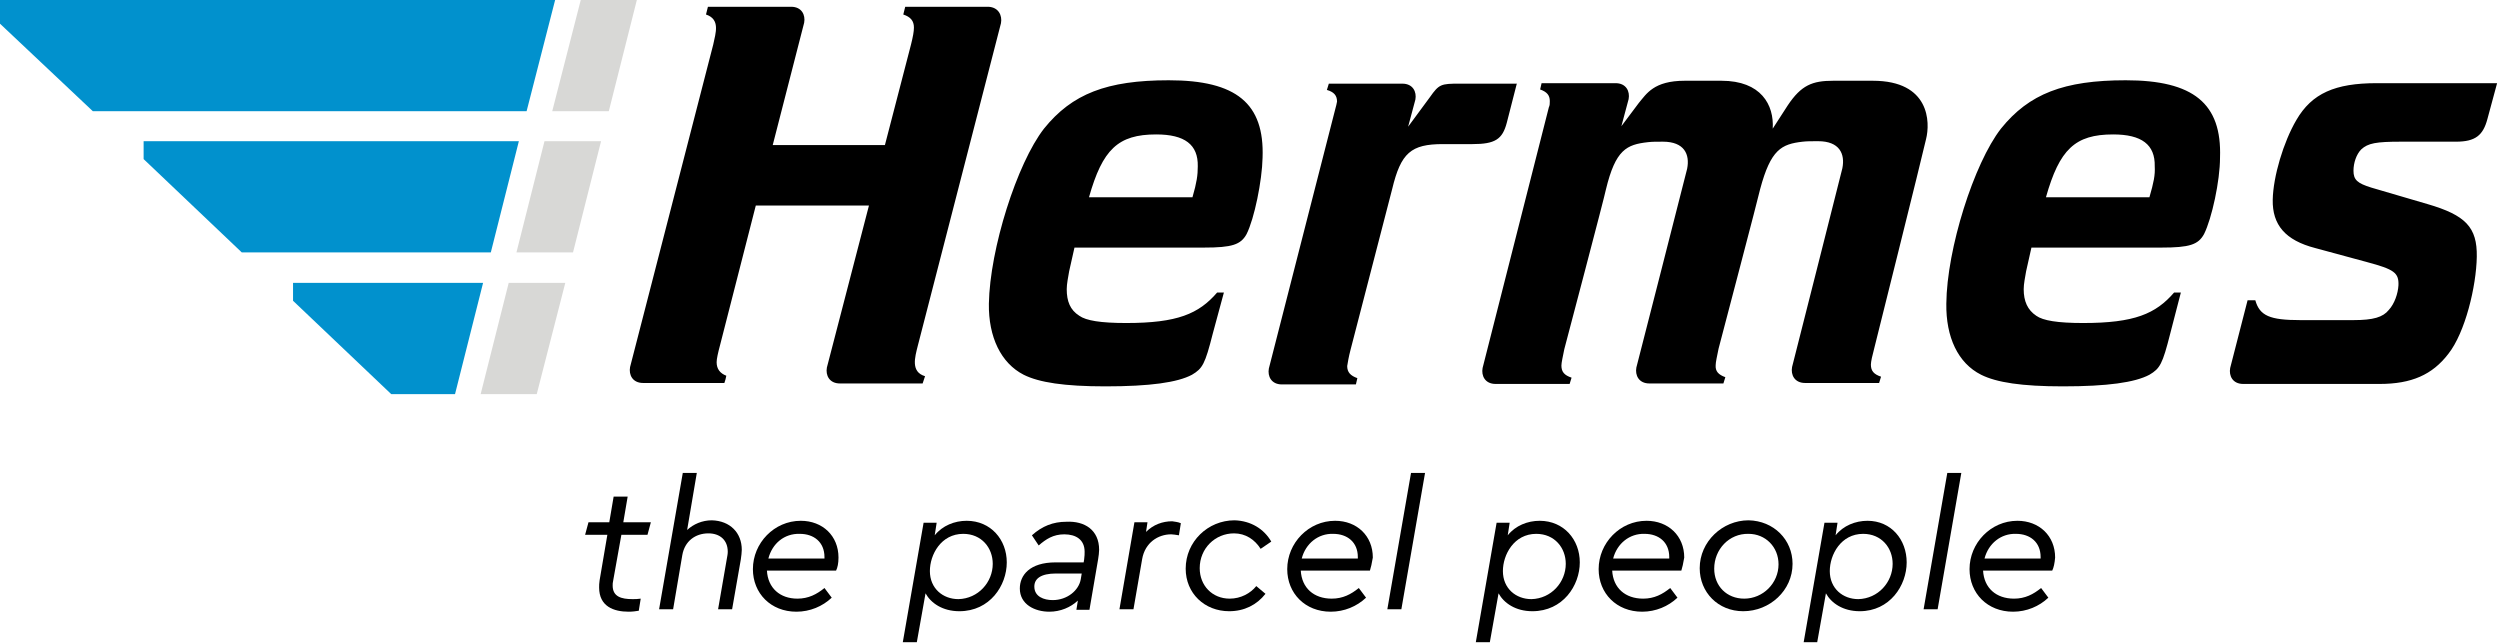 <?xml version="1.0" encoding="UTF-8"?>
<svg width="517px" height="133px" viewBox="0 0 517 133" version="1.1" xmlns="http://www.w3.org/2000/svg" xmlns:xlink="http://www.w3.org/1999/xlink">
    <!-- Generator: Sketch 51.2 (57519) - http://www.bohemiancoding.com/sketch -->
    <title>hermes</title>
    <desc>Created with Sketch.</desc>
    <defs></defs>
    <g id="Page-1" stroke="none" stroke-width="1" fill="none" fill-rule="evenodd">
        <g id="hermes" fill-rule="nonzero">
            <g id="Group">
                <g id="Shape">
                    <polyline fill="#D8D8D6" points="125.9 23 131.7 0 120.1 0 114.2 23 125.9 23"></polyline>
                    <polygon fill="#D8D8D6" points="106.8 52.2 118.5 52.2 124.3 29.2 112.6 29.2"></polygon>
                    <polygon fill="#D8D8D6" points="99.4 81.5 111 81.5 116.9 58.5 105.2 58.5"></polygon>
                    <polygon fill="#0191CD" points="114.8 0 0 0 0 4.9 19.2 23 108.9 23"></polygon>
                    <polygon fill="#0191CD" points="60.6 58.5 60.6 62.2 80.9 81.5 94.1 81.5 99.9 58.5"></polygon>
                    <polygon fill="#0191CD" points="107.3 29.2 29.7 29.2 29.7 32.9 50 52.2 101.5 52.2"></polygon>
                </g>
                <path d="M516.4,17.2 L514.4,24.6 C513.5,28 511.9,29.3 507.9,29.3 L496.5,29.3 C491.4,29.3 489.7,29.6 488.3,30.9 C487.3,31.9 486.7,33.7 486.7,35.3 C486.7,37.2 487.5,37.9 490.4,38.8 L502,42.2 C509.9,44.5 512.3,47 512.2,53.1 C512.1,59.2 509.8,68.8 506.3,73.2 C503,77.5 498.7,79.4 492.1,79.4 L463.9,79.4 C461.7,79.4 460.9,77.7 461.2,76.1 C461.2,76.1 464.8,62.1 464.8,62.1 L466.4,62.1 C467.3,65.3 469.4,66.2 475.7,66.2 L486.7,66.2 C490.8,66.2 492.8,65.6 494,64.1 C495.2,62.8 495.9,60.7 496,59 C496.1,56.4 495.1,55.7 489.5,54.2 L478.8,51.3 C472.6,49.7 469.9,46.5 470,41.3 C470.1,36.5 472.2,29.4 474.9,24.8 C478.1,19.3 482.9,17.2 491.5,17.2 L516.4,17.2 Z M241.7,16.6 C228.9,16.6 221.7,19.4 215.9,26.6 C210.3,33.8 204.7,51.5 204.5,62.8 C204.4,69.7 207,75.1 211.7,77.5 C214.9,79.1 220.1,79.9 228.6,79.9 C237.8,79.9 243.5,79.1 246.5,77.5 C248.7,76.2 249.2,75.3 250.8,69 L253.1,60.5 L251.7,60.5 C247.9,64.9 243.5,66.8 232.9,66.8 C227.6,66.8 224.6,66.3 223.2,65.3 C221.3,64.1 220.6,62.3 220.6,59.8 C220.6,58.7 220.9,57.3 221.1,56.1 L222.2,51.2 L249,51.2 C254.8,51.2 256.6,50.6 257.8,48.4 C259.4,45.2 261,37.4 261.1,32.6 C261.5,21.4 255.7,16.6 241.7,16.6 Z M246.6,40.8 L225.2,40.8 C228,30.9 231.2,27.8 239.1,27.8 C245,27.8 247.8,29.9 247.7,34.4 C247.7,36.2 247.5,37.7 246.6,40.8 Z M439.6,16.6 C426.8,16.6 419.6,19.4 413.8,26.6 C408.2,33.8 402.6,51.5 402.5,62.8 C402.4,69.7 404.9,75.1 409.7,77.5 C412.9,79.1 418.1,79.9 426.6,79.9 C435.8,79.9 441.5,79.1 444.5,77.5 C446.7,76.2 447.2,75.3 448.8,69 L451,60.5 L449.6,60.5 C445.8,64.9 441.4,66.8 430.8,66.8 C425.5,66.8 422.5,66.3 421.1,65.3 C419.3,64.1 418.5,62.3 418.5,59.8 C418.5,58.7 418.8,57.3 419,56.1 L420.1,51.2 L447,51.2 C452.8,51.2 454.6,50.6 455.8,48.4 C457.4,45.2 459.1,37.4 459.1,32.6 C459.5,21.4 453.6,16.6 439.6,16.6 Z M444.5,40.8 L423.1,40.8 C425.9,30.9 429.1,27.8 437,27.8 C442.9,27.8 445.7,29.9 445.6,34.4 C445.7,36.2 445.4,37.7 444.5,40.8 Z M313.7,17.2 L311.6,25.4 C310.7,28.8 309.2,29.8 304.5,29.8 L298.4,29.8 C291.8,29.8 289.7,31.6 287.9,39.1 L279.3,72.3 C278.9,73.8 278.7,75.1 278.6,75.7 C278.6,77 279.3,77.7 280.7,78.2 L280.4,79.5 L265.1,79.5 C262.9,79.5 262.1,77.8 262.4,76.2 C262.4,76.2 276.2,22.3 276.2,22.3 C276.3,22 276.4,21.5 276.5,21 C276.5,19.7 275.8,19 274.4,18.6 L274.8,17.3 L290,17.3 C292.2,17.3 293,19 292.7,20.6 C292.7,20.6 291.2,26.2 291.2,26.2 L295.7,20.1 C297.6,17.4 298,17.3 301.8,17.3 L313.7,17.3 L313.7,17.2 Z M207,4.8 C207,4.8 195.2,50.6 189.8,71.5 C189.2,73.9 188.3,76.9 191.3,77.8 C191.1,78.3 191,78.8 190.8,79.3 L173.7,79.3 C171.5,79.3 170.7,77.6 171,76 L179.7,42.5 L156.3,42.5 C156.3,42.5 150.3,65.9 148.9,71.4 C148.5,72.9 148.2,74.2 148.2,74.9 C148.2,76.3 148.9,77.2 150.2,77.7 C150.1,78.2 150,78.7 149.8,79.2 L133,79.2 C130.8,79.2 130,77.5 130.3,75.9 C130.3,75.9 142.1,30.1 147.5,9.2 C148,6.8 149,4 146,3 C146.1,2.5 146.3,1.9 146.4,1.4 L163.6,1.4 C165.8,1.4 166.6,3.1 166.3,4.7 C166.3,4.7 159.8,30 159.8,30 L183,30 C183,30 186.6,16.2 188.4,9.2 C188.8,7.6 189,6.5 189,5.7 C189,4.3 188.3,3.5 186.8,3 C186.9,2.5 187.1,1.9 187.2,1.4 L204.4,1.4 C206.5,1.5 207.3,3.2 207,4.8 Z M387.3,16.7 L379.1,16.7 C374.8,16.7 372.5,17.6 369.7,21.8 L366.6,26.6 C366.9,21.7 364.2,16.7 356,16.7 L348.4,16.7 C342,16.7 340.5,19.4 338.9,21.3 L335.3,26.1 C335.3,26.1 336.8,20.5 336.8,20.5 C337.1,18.9 336.3,17.2 334.1,17.2 L318.8,17.2 L318.5,18.5 C319.9,19 320.5,19.7 320.5,20.9 C320.5,21.4 320.5,21.8 320.3,22.2 C320.3,22.2 306.6,76.1 306.6,76.1 C306.3,77.7 307.1,79.4 309.3,79.4 L324.6,79.4 L325,78.1 C323.5,77.6 322.9,76.9 322.9,75.6 C322.9,75 323.2,73.7 323.5,72.2 C323.5,72.2 331.9,40.4 332.1,39.2 C334.1,30.9 336.4,29.9 340.8,29.4 C341.7,29.3 342.5,29.3 343.9,29.3 C348.3,29.3 349.5,31.9 348.9,34.9 C348.5,36.6 338.4,76 338.4,76 C338.1,77.6 338.9,79.3 341.1,79.3 L356.4,79.3 L356.8,78 C355.4,77.5 354.7,76.8 354.8,75.5 C354.8,74.9 355.1,73.6 355.4,72.1 C355.4,72.1 364,39.4 364,39.1 C366.2,30.9 368.4,29.8 372.8,29.3 C373.7,29.2 374.5,29.2 376,29.2 C380.4,29.2 381.6,31.8 381,34.8 C380.9,35.3 370.6,75.9 370.6,75.9 C370.3,77.5 371.1,79.2 373.3,79.2 L388.6,79.2 L389,77.9 C387.5,77.4 386.9,76.7 386.9,75.4 C386.9,74.8 387.2,73.5 387.6,72 C387.6,72 397.5,32.4 398.3,28.8 C399.2,25.3 399.1,16.7 387.3,16.7 Z" id="Shape" fill="#000000"></path>
            </g>
            <g id="Group" transform="translate(121, 97)" fill="#000000">
                <path d="M5.8,23.1 C5.7,23.5 5.7,23.8 5.7,24.1 C5.7,26.4 7.5,26.9 9.8,26.9 C10.4,26.9 10.8,26.9 11.5,26.8 L11.1,29.3 C10.5,29.4 9.8,29.5 9,29.5 C5.9,29.5 2.9,28.4 2.9,24.5 C2.9,24.1 2.9,23.6 3,23 L4.6,13.6 L0,13.6 L0.7,11 L5,11 L5.9,5.7 L8.8,5.7 L7.9,11 L13.6,11 L12.9,13.6 L7.5,13.6 L5.8,23.1 Z" id="Shape"></path>
                <path d="M32.4,16.7 C32.4,17.3 32.3,17.9 32.2,18.7 L30.4,29 L27.5,29 L29.3,18.6 C29.4,18 29.5,17.6 29.5,17.1 C29.5,14.7 27.9,13.3 25.5,13.3 C22.8,13.3 20.6,14.9 20.1,17.8 L18.2,29 L15.3,29 L20.2,0.8 L23.1,0.8 L21.1,12.6 C22.4,11.4 24.2,10.6 26.2,10.6 C30,10.7 32.4,13.2 32.4,16.7 Z" id="Shape"></path>
                <path d="M51.9,21 L37.6,21 C37.8,24.6 40.3,26.8 43.9,26.8 C46.2,26.8 47.9,25.9 49.5,24.6 L51,26.6 C49.1,28.4 46.5,29.5 43.7,29.5 C38.4,29.5 34.7,25.7 34.7,20.7 C34.7,15.3 39.1,10.7 44.6,10.7 C49.1,10.7 52.4,13.8 52.4,18.3 C52.4,19.5 52.2,20.4 51.9,21 Z M37.9,18.5 L49.5,18.5 L49.5,18.2 C49.5,15.1 47.3,13.4 44.4,13.4 C41.2,13.3 38.7,15.4 37.9,18.5 Z" id="Shape"></path>
                <path d="M87.2,19.3 C87.2,24.1 83.7,29.4 77.4,29.4 C73.9,29.4 71.5,27.7 70.4,25.7 L68.6,35.8 L65.7,35.8 L70,11.1 L72.7,11.1 L72.3,13.7 C73.9,11.7 76.4,10.7 78.9,10.7 C83.9,10.7 87.2,14.6 87.2,19.3 Z M84.3,19.6 C84.3,16.3 82,13.4 78.2,13.4 C73.6,13.4 71.3,17.7 71.3,21.1 C71.3,24.7 74,26.9 77.2,26.9 C81.3,26.8 84.3,23.4 84.3,19.6 Z" id="Shape"></path>
                <path d="M106.3,16.7 C106.3,17.3 106.2,17.9 106.1,18.6 L104.3,29.1 L101.6,29.1 L101.9,27.2 C100.4,28.6 98.3,29.5 96,29.5 C93,29.5 89.9,28 89.9,24.7 C89.9,22 91.9,19.3 97.3,19.3 L103.1,19.3 L103.2,18.7 C103.3,18 103.3,17.5 103.3,17.1 C103.3,14.6 101.5,13.5 99.1,13.5 C96.8,13.5 95.3,14.5 93.8,15.8 L92.4,13.7 C94.5,11.8 96.8,10.9 99.5,10.9 C103.3,10.7 106.3,12.6 106.3,16.7 Z M102.5,22.8 L102.7,21.6 L97.4,21.6 C94.2,21.6 92.9,22.7 92.9,24.3 C92.9,26.4 94.9,27.1 96.7,27.1 C99.7,27.1 102.1,25.1 102.5,22.8 Z" id="Shape"></path>
                <path d="M123.2,11.2 L122.8,13.7 C122.1,13.6 121.6,13.5 121.2,13.5 C118.5,13.5 115.8,15.2 115.2,18.6 L113.4,29 L110.5,29 L113.6,11 L116.3,11 L116,13 C117.5,11.5 119.4,10.8 121.4,10.8 C121.9,10.9 122.5,10.9 123.2,11.2 Z" id="Shape"></path>
                <path d="M141.9,15 L139.7,16.5 C138.5,14.6 136.6,13.3 134.2,13.3 C130.3,13.3 127.1,16.4 127.1,20.5 C127.1,24.1 129.7,26.8 133.3,26.8 C135.6,26.8 137.6,25.7 138.8,24.2 L140.7,25.8 C138.9,28.1 136.3,29.4 133.2,29.4 C128.1,29.4 124.2,25.7 124.2,20.6 C124.2,15 128.8,10.6 134.3,10.6 C137.7,10.7 140.4,12.4 141.9,15 Z" id="Shape"></path>
                <path d="M162.3,21 L148,21 C148.2,24.6 150.7,26.8 154.4,26.8 C156.7,26.8 158.4,25.9 160,24.6 L161.5,26.6 C159.6,28.4 157,29.5 154.2,29.5 C148.9,29.5 145.2,25.7 145.2,20.7 C145.2,15.3 149.6,10.7 155.1,10.7 C159.6,10.7 162.9,13.8 162.9,18.3 C162.7,19.5 162.5,20.4 162.3,21 Z M148.2,18.5 L159.8,18.5 L159.8,18.2 C159.8,15.1 157.6,13.4 154.7,13.4 C151.6,13.3 149,15.4 148.2,18.5 Z" id="Shape"></path>
                <polygon id="Shape" points="168.8 29 165.9 29 170.8 0.8 173.7 0.8"></polygon>
                <path d="M205.7,19.3 C205.7,24.1 202.2,29.4 195.9,29.4 C192.4,29.4 190,27.7 188.9,25.7 L187.1,35.8 L184.2,35.8 L188.5,11.1 L191.2,11.1 L190.8,13.7 C192.4,11.7 194.9,10.7 197.4,10.7 C202.4,10.7 205.7,14.6 205.7,19.3 Z M202.8,19.6 C202.8,16.3 200.5,13.4 196.7,13.4 C192.1,13.4 189.8,17.7 189.8,21.1 C189.8,24.7 192.5,26.9 195.7,26.9 C199.8,26.8 202.8,23.4 202.8,19.6 Z" id="Shape"></path>
                <path d="M226.7,21 L212.4,21 C212.6,24.6 215.1,26.8 218.8,26.8 C221.1,26.8 222.8,25.9 224.4,24.6 L225.9,26.6 C224,28.4 221.4,29.5 218.6,29.5 C213.3,29.5 209.6,25.7 209.6,20.7 C209.6,15.3 214,10.7 219.5,10.7 C224,10.7 227.3,13.8 227.3,18.3 C227.1,19.5 226.9,20.4 226.7,21 Z M212.6,18.5 L224.2,18.5 L224.2,18.2 C224.2,15.1 222,13.4 219.1,13.4 C216,13.3 213.4,15.4 212.6,18.5 Z" id="Shape"></path>
                <path d="M249.7,19.6 C249.7,25.1 245,29.4 239.5,29.4 C234.3,29.4 230.5,25.5 230.5,20.5 C230.5,15 235.2,10.6 240.6,10.6 C245.8,10.7 249.7,14.6 249.7,19.6 Z M233.5,20.6 C233.5,24.2 236.1,26.8 239.7,26.8 C243.6,26.8 246.8,23.6 246.8,19.7 C246.8,16.1 244.1,13.4 240.6,13.4 C236.6,13.3 233.5,16.6 233.5,20.6 Z" id="Shape"></path>
                <path d="M273.3,19.3 C273.3,24.1 269.8,29.4 263.6,29.4 C260.1,29.4 257.7,27.7 256.6,25.7 L254.8,35.8 L252,35.8 L256.3,11.1 L259,11.1 L258.6,13.7 C260.2,11.7 262.7,10.7 265.2,10.7 C270.1,10.7 273.3,14.6 273.3,19.3 Z M270.4,19.6 C270.4,16.3 268.1,13.4 264.3,13.4 C259.7,13.4 257.4,17.7 257.4,21.1 C257.4,24.7 260.1,26.9 263.3,26.9 C267.4,26.8 270.4,23.4 270.4,19.6 Z" id="Shape"></path>
                <polygon id="Shape" points="279.7 29 276.8 29 281.7 0.8 284.6 0.8"></polygon>
                <path d="M303.4,21 L289.1,21 C289.3,24.6 291.8,26.8 295.5,26.8 C297.8,26.8 299.5,25.9 301.1,24.6 L302.6,26.6 C300.7,28.4 298.1,29.5 295.3,29.5 C290,29.5 286.3,25.7 286.3,20.7 C286.3,15.3 290.7,10.7 296.2,10.7 C300.7,10.7 304,13.8 304,18.3 C303.9,19.5 303.7,20.4 303.4,21 Z M289.4,18.5 L301,18.5 L301,18.2 C301,15.1 298.8,13.4 295.9,13.4 C292.8,13.3 290.2,15.4 289.4,18.5 Z" id="Shape"></path>
            </g>
        </g>
    </g>
</svg>